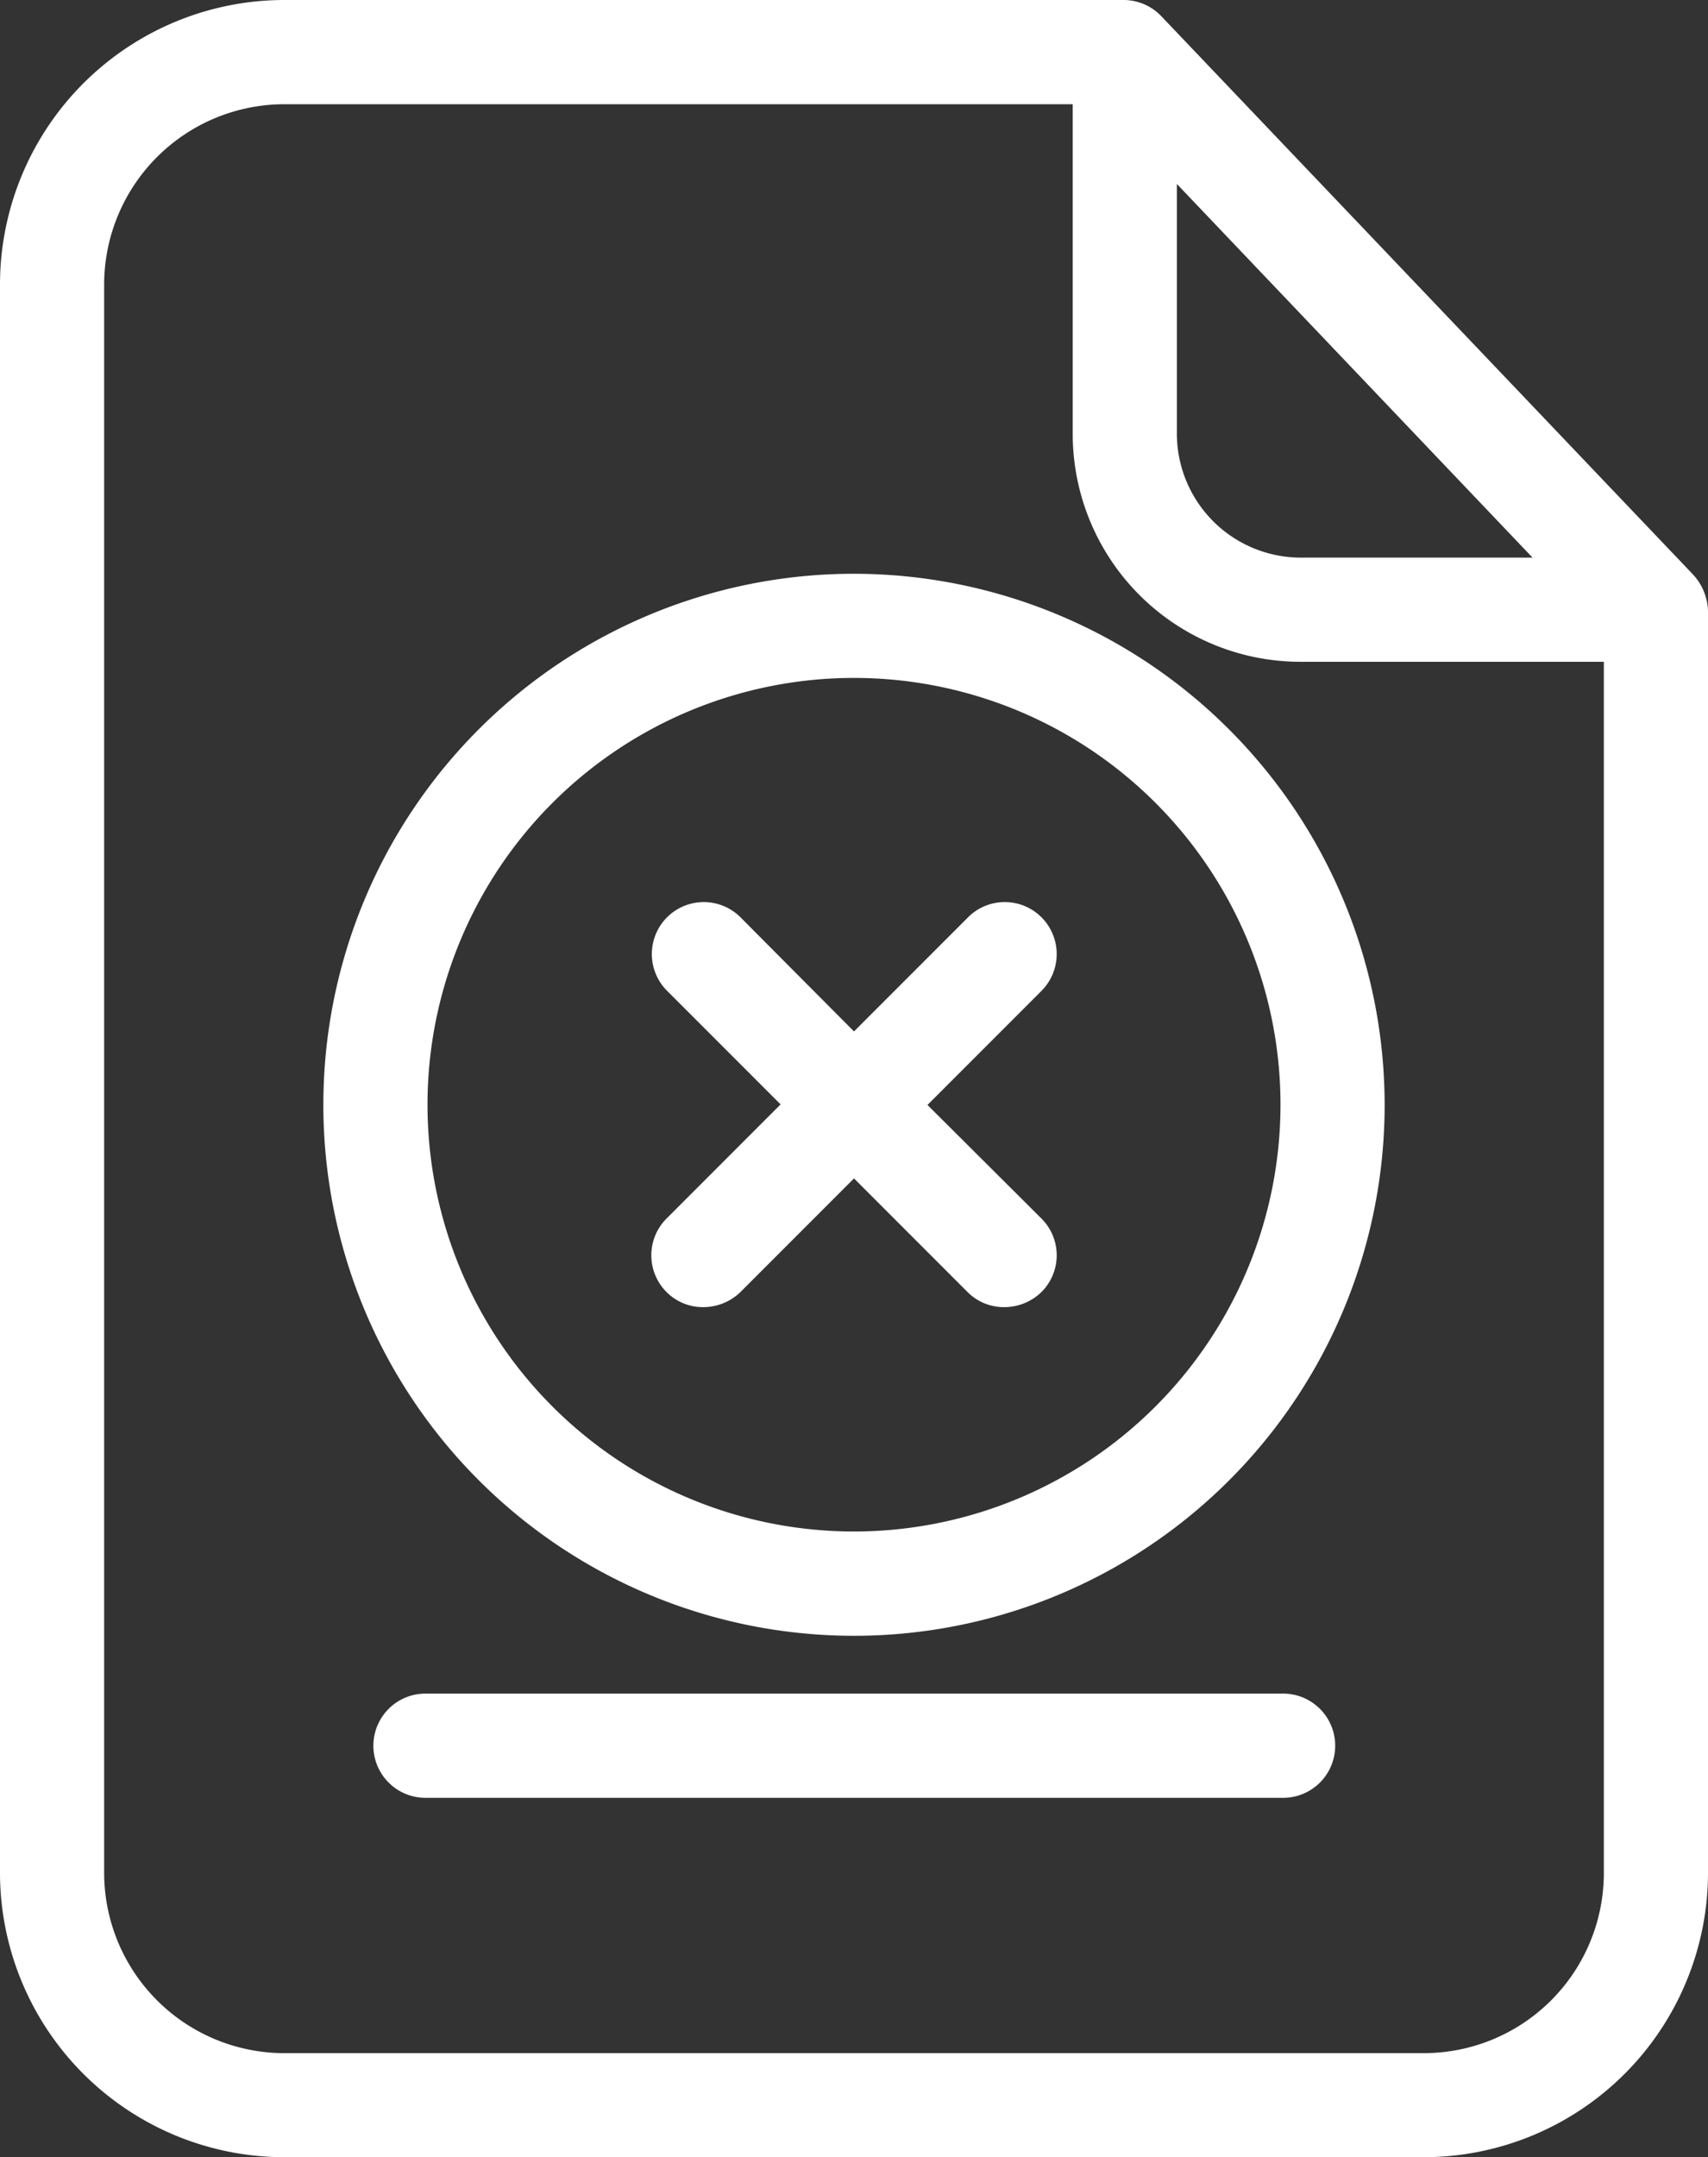 <svg id="surface1" xmlns="http://www.w3.org/2000/svg" width="28.27" height="35.682" viewBox="0 0 28.27 35.682">
  <rect x="0" y="0" width="28.27" height="35.682" fill="#333333" stroke="none"/>
  <path id="Path_2070" data-name="Path 2070" d="M19.729.276A.863.863,0,0,0,19.108,0H5.189A4.709,4.709,0,0,0,.5,4.68V31a4.709,4.709,0,0,0,4.689,4.68H24.081A4.709,4.709,0,0,0,28.77,31V10.1a.928.928,0,0,0-.25-.6Zm.25,2.767,5.887,6.18H22.039a2.053,2.053,0,0,1-2.06-2.051Zm4.1,30.916H5.189A2.985,2.985,0,0,1,2.224,31V4.68A2.985,2.985,0,0,1,5.189,1.724H18.255V7.171a3.771,3.771,0,0,0,3.784,3.775h5.007V31A2.98,2.98,0,0,1,24.081,33.959Zm0,0" transform="translate(-0.5)" fill="#fff"/>
  <path id="Path_2071" data-name="Path 2071" d="M104.221,401.934H90.034a.862.862,0,0,0,0,1.724h14.2a.862.862,0,1,0-.009-1.724Zm0,0" transform="translate(-82.992 -373.922)" fill="#fff"/>
  <path id="Path_2072" data-name="Path 2072" d="M161.64,214.3a.859.859,0,0,0-1.215,0l-1.888,1.888-1.879-1.888a.859.859,0,1,0-1.215,1.216l1.879,1.879-1.888,1.888a.859.859,0,0,0,0,1.215.847.847,0,0,0,.612.25.882.882,0,0,0,.612-.25l1.879-1.879,1.879,1.879a.847.847,0,0,0,.612.25.882.882,0,0,0,.612-.25.858.858,0,0,0,0-1.215l-1.887-1.879,1.879-1.879A.861.861,0,0,0,161.64,214.3Zm0,0" transform="translate(-144.402 -199.128)" fill="#fff"/>
  <path id="Path_2073" data-name="Path 2073" d="M86.083,136.164a8.783,8.783,0,1,0,8.783,8.783A8.791,8.791,0,0,0,86.083,136.164Zm0,15.841a7.059,7.059,0,1,1,7.059-7.059A7.062,7.062,0,0,1,86.083,152.005Zm0,0" transform="translate(-71.948 -126.674)" fill="#fff"/>
</svg>
